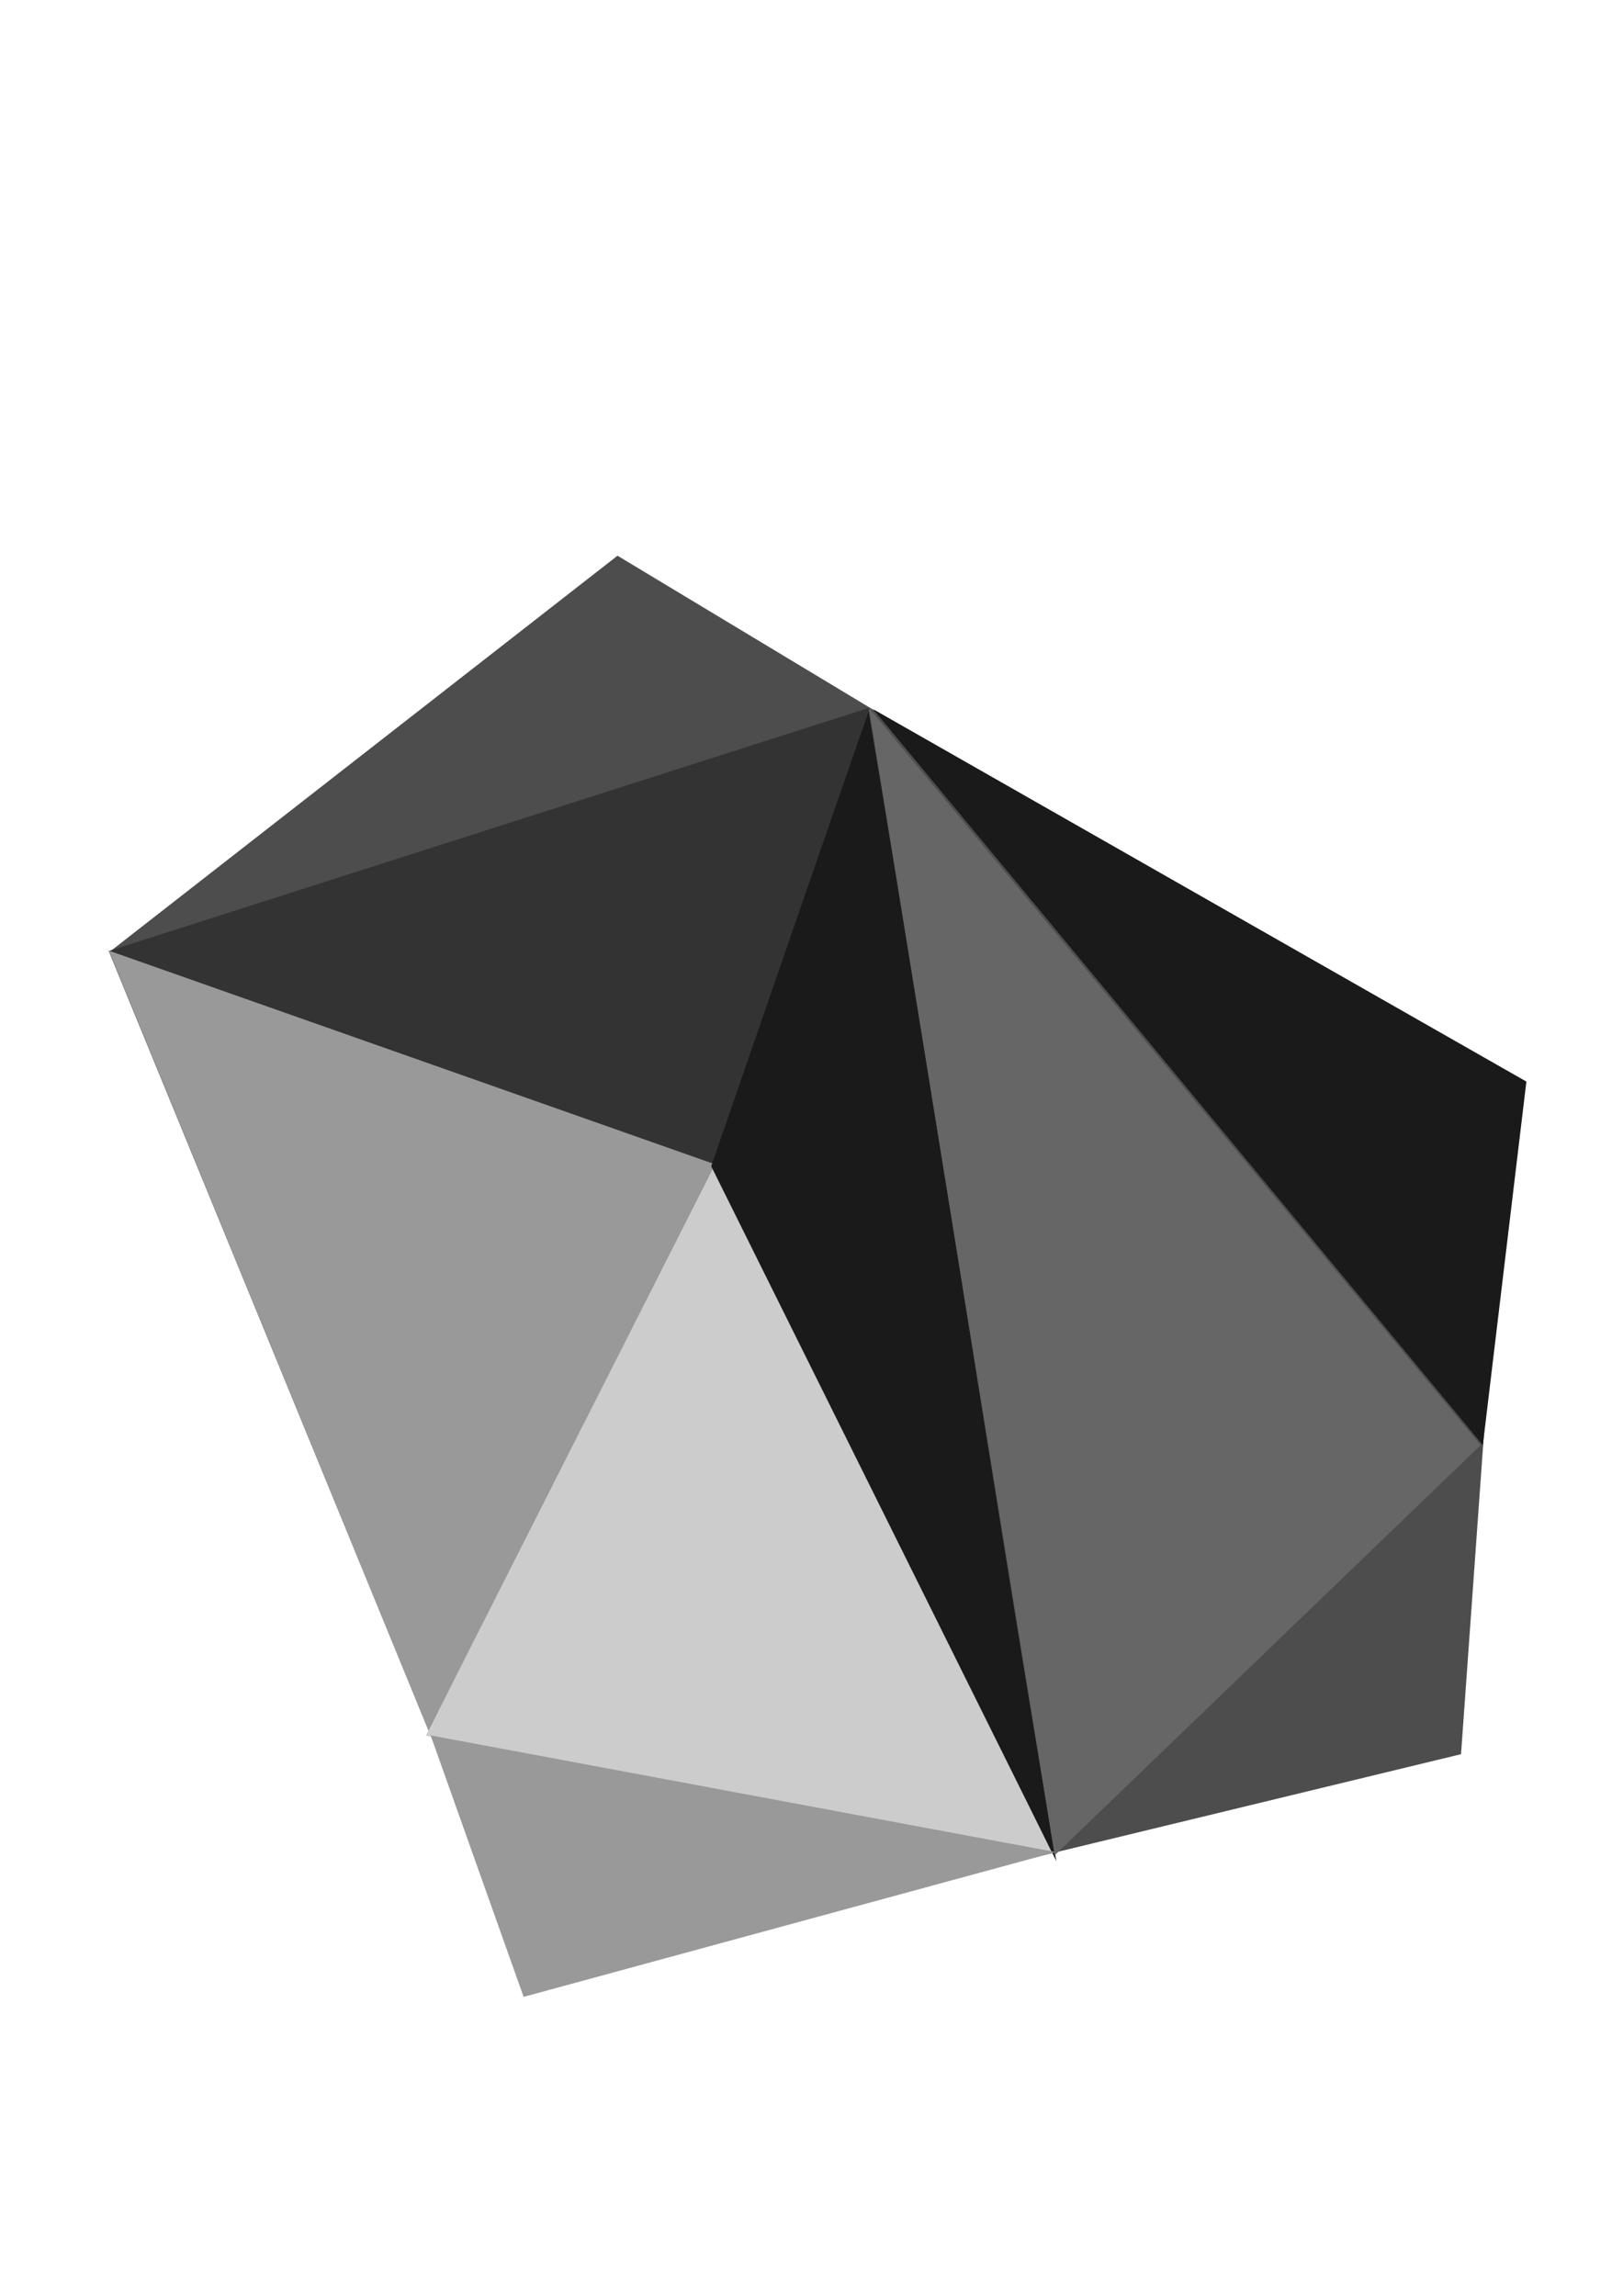 <?xml version="1.0" encoding="UTF-8" standalone="no"?>
<!-- Created with Inkscape (http://www.inkscape.org/) -->

<svg
   xmlns:dc="http://purl.org/dc/elements/1.1/"
   xmlns:cc="http://creativecommons.org/ns#"
   xmlns:rdf="http://www.w3.org/1999/02/22-rdf-syntax-ns#"
   xmlns:svg="http://www.w3.org/2000/svg"
   xmlns="http://www.w3.org/2000/svg"
   xmlns:sodipodi="http://sodipodi.sourceforge.net/DTD/sodipodi-0.dtd"
   xmlns:inkscape="http://www.inkscape.org/namespaces/inkscape"
   width="210mm"
   height="297mm"
   viewBox="0 0 744.094 1052.362"
   id="svg2"
   version="1.1"
   inkscape:version="0.91 r13725"
   sodipodi:docname="prekazkaCL.svg"
   inkscape:export-filename="C:\Users\Q7W5\Programovanie\Git\Race\Assets\Graphics\obstaclecityland.png"
   inkscape:export-xdpi="110.74"
   inkscape:export-ydpi="110.74">
  <defs
     id="defs4" />
  <sodipodi:namedview
     id="base"
     pagecolor="#ffffff"
     bordercolor="#666666"
     borderopacity="1.0"
     inkscape:pageopacity="0.0"
     inkscape:pageshadow="2"
     inkscape:zoom="0.35"
     inkscape:cx="1085.0434"
     inkscape:cy="408.50853"
     inkscape:document-units="px"
     inkscape:current-layer="layer1"
     showgrid="false"
     inkscape:window-width="1366"
     inkscape:window-height="706"
     inkscape:window-x="-8"
     inkscape:window-y="-8"
     inkscape:window-maximized="1" />
  <g
     inkscape:label="Vrstva 1"
     inkscape:groupmode="layer"
     id="layer1">
    <path
       transform="matrix(0.783,0,0,0.717,52.386,231.865)"
       style="fill:#4d4d4d;fill-opacity:1;stroke:none;stroke-width:1.475;stroke-linejoin:miter;stroke-miterlimit:4;stroke-dasharray:none;stroke-dashoffset:0;stroke-opacity:1"
       inkscape:transform-center-x="29.626757"
       inkscape:transform-center-y="-5.9189304"
       d="M 788.571,798.076 243.886,942.057 -2.965,285.342 294.666,31.883 816.305,374.935 Z"
       id="path4136"
       inkscape:connector-curvature="0"
       sodipodi:nodetypes="cccccc" />
    <path
       transform="matrix(1.035,0,0,0.607,-1.762,129.46)"
       style="fill:#333333;fill-opacity:1;stroke:none;stroke-width:1.475;stroke-linejoin:miter;stroke-miterlimit:4;stroke-dasharray:none;stroke-dashoffset:0;stroke-opacity:1"
       inkscape:transform-center-x="34.007898"
       inkscape:transform-center-y="12.220076"
       d="M 317.143,669.505 49.625,505.029 386.828,321.166 Z"
       id="path4139"
       inkscape:connector-curvature="0"
       sodipodi:nodetypes="cccc" />
    <path
       transform="matrix(0.821,0,0,0.771,151.313,100.028)"
       style="fill:#999999;fill-opacity:1;stroke:none;stroke-width:1.475;stroke-linejoin:miter;stroke-miterlimit:4;stroke-dasharray:none;stroke-dashoffset:0;stroke-opacity:1"
       inkscape:transform-center-x="34.2895"
       inkscape:transform-center-y="-24.672321"
       d="M 216.395,563.019 54.918,899.022 -123.431,435.488 Z"
       id="path4142"
       inkscape:connector-curvature="0"
       sodipodi:nodetypes="cccc" />
    <path
       style="fill:#cccccc;fill-opacity:1;stroke:none;stroke-width:1.475;stroke-linejoin:miter;stroke-miterlimit:4;stroke-dasharray:none;stroke-dashoffset:0;stroke-opacity:1"
       inkscape:transform-center-x="19.889642"
       inkscape:transform-center-y="-7.6929866"
       d="M 482.143,848.791 195.221,795.605 327.636,534.119 Z"
       id="path4145"
       inkscape:connector-curvature="0"
       sodipodi:nodetypes="cccc" />
    <path
       style="fill:#1a1a1a;fill-opacity:1;stroke:none;stroke-width:1.475;stroke-linejoin:miter;stroke-miterlimit:4;stroke-dasharray:none;stroke-dashoffset:0;stroke-opacity:1"
       inkscape:transform-center-x="20.182681"
       inkscape:transform-center-y="-14.328286"
       d="M 484.286,853.076 326.063,534.59 398.223,325.848 c 38.699,230.39 59.867,375.133 86.063,527.228 z"
       id="path4148"
       inkscape:connector-curvature="0"
       sodipodi:nodetypes="cccc" />
    <path
       style="fill:#666666;fill-opacity:1;stroke:none;stroke-width:1.475;stroke-linejoin:miter;stroke-miterlimit:4;stroke-dasharray:none;stroke-dashoffset:0;stroke-opacity:1"
       inkscape:transform-center-x="19.361892"
       inkscape:transform-center-y="-17.981998"
       d="M 678.823,662.443 483.525,850.435 398.338,324.444 Z"
       id="path4151"
       inkscape:connector-curvature="0"
       sodipodi:nodetypes="cccc" />
    <path
       style="fill:#1a1a1a;fill-opacity:1;stroke:none;stroke-width:1.475;stroke-linejoin:miter;stroke-miterlimit:4;stroke-dasharray:none;stroke-dashoffset:0;stroke-opacity:1"
       inkscape:transform-center-x="19.830706"
       inkscape:transform-center-y="-21.2106"
       d="M 679.833,662.443 400.26,325.047 699.796,495.773 Z"
       id="path4156"
       inkscape:connector-curvature="0"
       sodipodi:nodetypes="cccc" />
    <path
       transform="matrix(0.795,0,0,0.649,-454.134,626.364)"
       style="fill:#999999;fill-opacity:1;stroke:none;stroke-width:1.475;stroke-linejoin:miter;stroke-miterlimit:4;stroke-dasharray:none;stroke-dashoffset:0;stroke-opacity:1"
       inkscape:transform-center-x="23.885751"
       inkscape:transform-center-y="-14.429085"
       d="M 873.201,445.256 819.585,260.581 1179.917,342.988 Z"
       id="path4159"
       inkscape:connector-curvature="0"
       sodipodi:nodetypes="cccc" />
  </g>
</svg>
